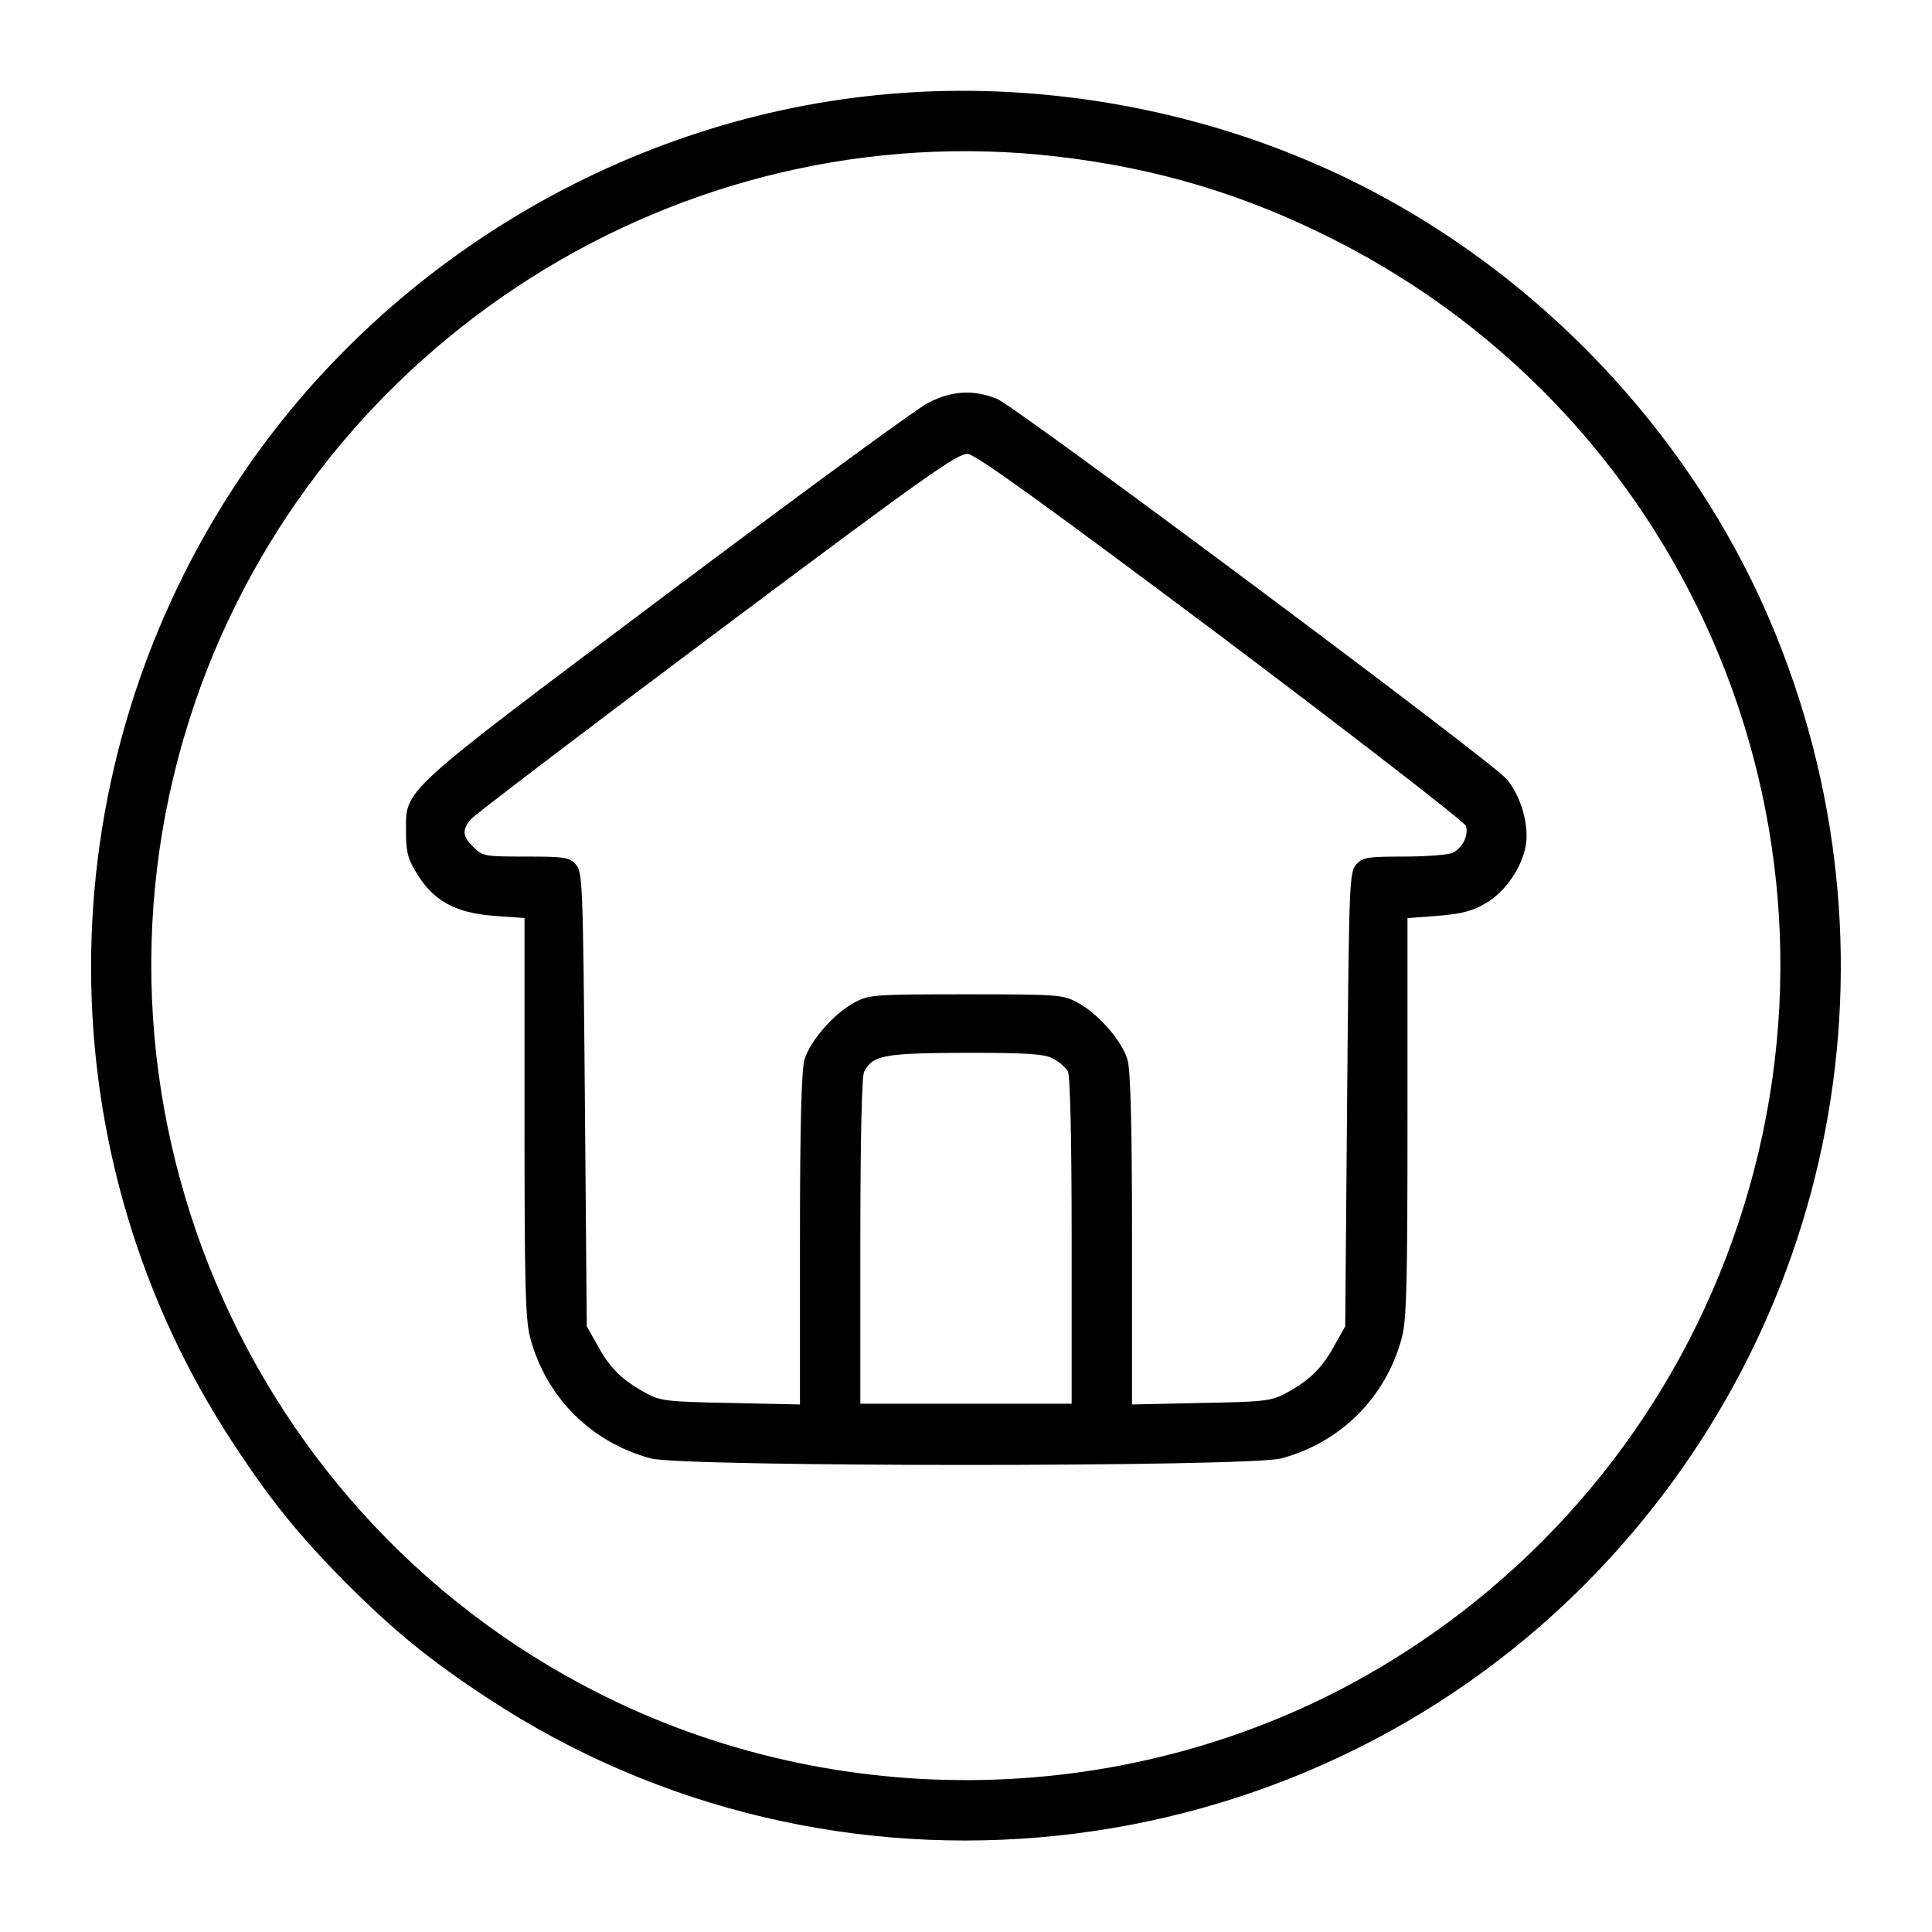 <?xml version="1.0" standalone="no"?>
<!DOCTYPE svg PUBLIC "-//W3C//DTD SVG 20010904//EN"
 "http://www.w3.org/TR/2001/REC-SVG-20010904/DTD/svg10.dtd">
<svg version="1.0" xmlns="http://www.w3.org/2000/svg"
 width="512pt" height="512pt" viewBox="0 0 512 512"
 preserveAspectRatio="xMidYMid meet">

<g transform="translate(0,512) scale(0.1,-0.1)"
fill="#000000" stroke="none">
<path d="M2325 4868 c-692 -69 -1333 -462 -1711 -1048 -498 -771 -497 -1763 4
-2525 101 -154 175 -245 303 -374 129 -128 220 -202 374 -303 912 -599 2136
-470 2907 305 670 675 862 1680 487 2556 -231 538 -679 985 -1220 1214 -357
152 -762 214 -1144 175z m478 -163 c265 -31 497 -101 732 -220 957 -484 1411
-1592 1071 -2609 -162 -485 -489 -895 -927 -1162 -613 -374 -1391 -414 -2044
-105 -989 469 -1472 1612 -1119 2647 327 958 1286 1566 2287 1449z"/>
<path d="M2459 4052 c-30 -15 -342 -244 -694 -508 -714 -536 -689 -513 -689
-630 0 -52 5 -71 30 -111 44 -71 101 -102 202 -110 l82 -6 0 -526 c0 -441 2
-536 15 -586 42 -158 162 -278 320 -320 89 -23 1581 -23 1670 0 158 42 278
162 320 320 13 50 15 145 15 586 l0 526 81 6 c62 5 92 13 126 33 53 31 98 97
107 157 8 54 -15 131 -52 173 -42 49 -1301 988 -1350 1007 -62 25 -120 22
-183 -11z m778 -619 c357 -269 644 -491 648 -502 7 -24 -8 -57 -35 -71 -10 -5
-68 -10 -128 -10 -98 0 -111 -2 -128 -21 -18 -20 -19 -49 -24 -623 l-5 -601
-30 -53 c-32 -59 -66 -91 -129 -125 -37 -20 -58 -22 -223 -25 l-183 -4 0 438
c0 306 -4 448 -12 476 -15 50 -78 122 -132 151 -39 21 -52 22 -296 22 -244 0
-257 -1 -296 -22 -54 -29 -117 -101 -132 -151 -8 -28 -12 -170 -12 -476 l0
-438 -182 4 c-166 3 -187 5 -224 25 -63 34 -97 66 -129 125 l-30 53 -5 601
c-5 574 -6 603 -24 623 -17 19 -30 21 -133 21 -108 0 -115 1 -138 25 -30 29
-31 45 -7 74 9 11 303 235 652 496 549 411 639 475 665 472 22 -2 211 -139
672 -484z m-447 -1118 c16 -8 34 -24 40 -34 6 -13 10 -174 10 -450 l0 -431
-280 0 -280 0 0 431 c0 275 4 437 10 449 23 44 54 49 268 50 162 0 209 -3 232
-15z"/>
</g>
</svg>
